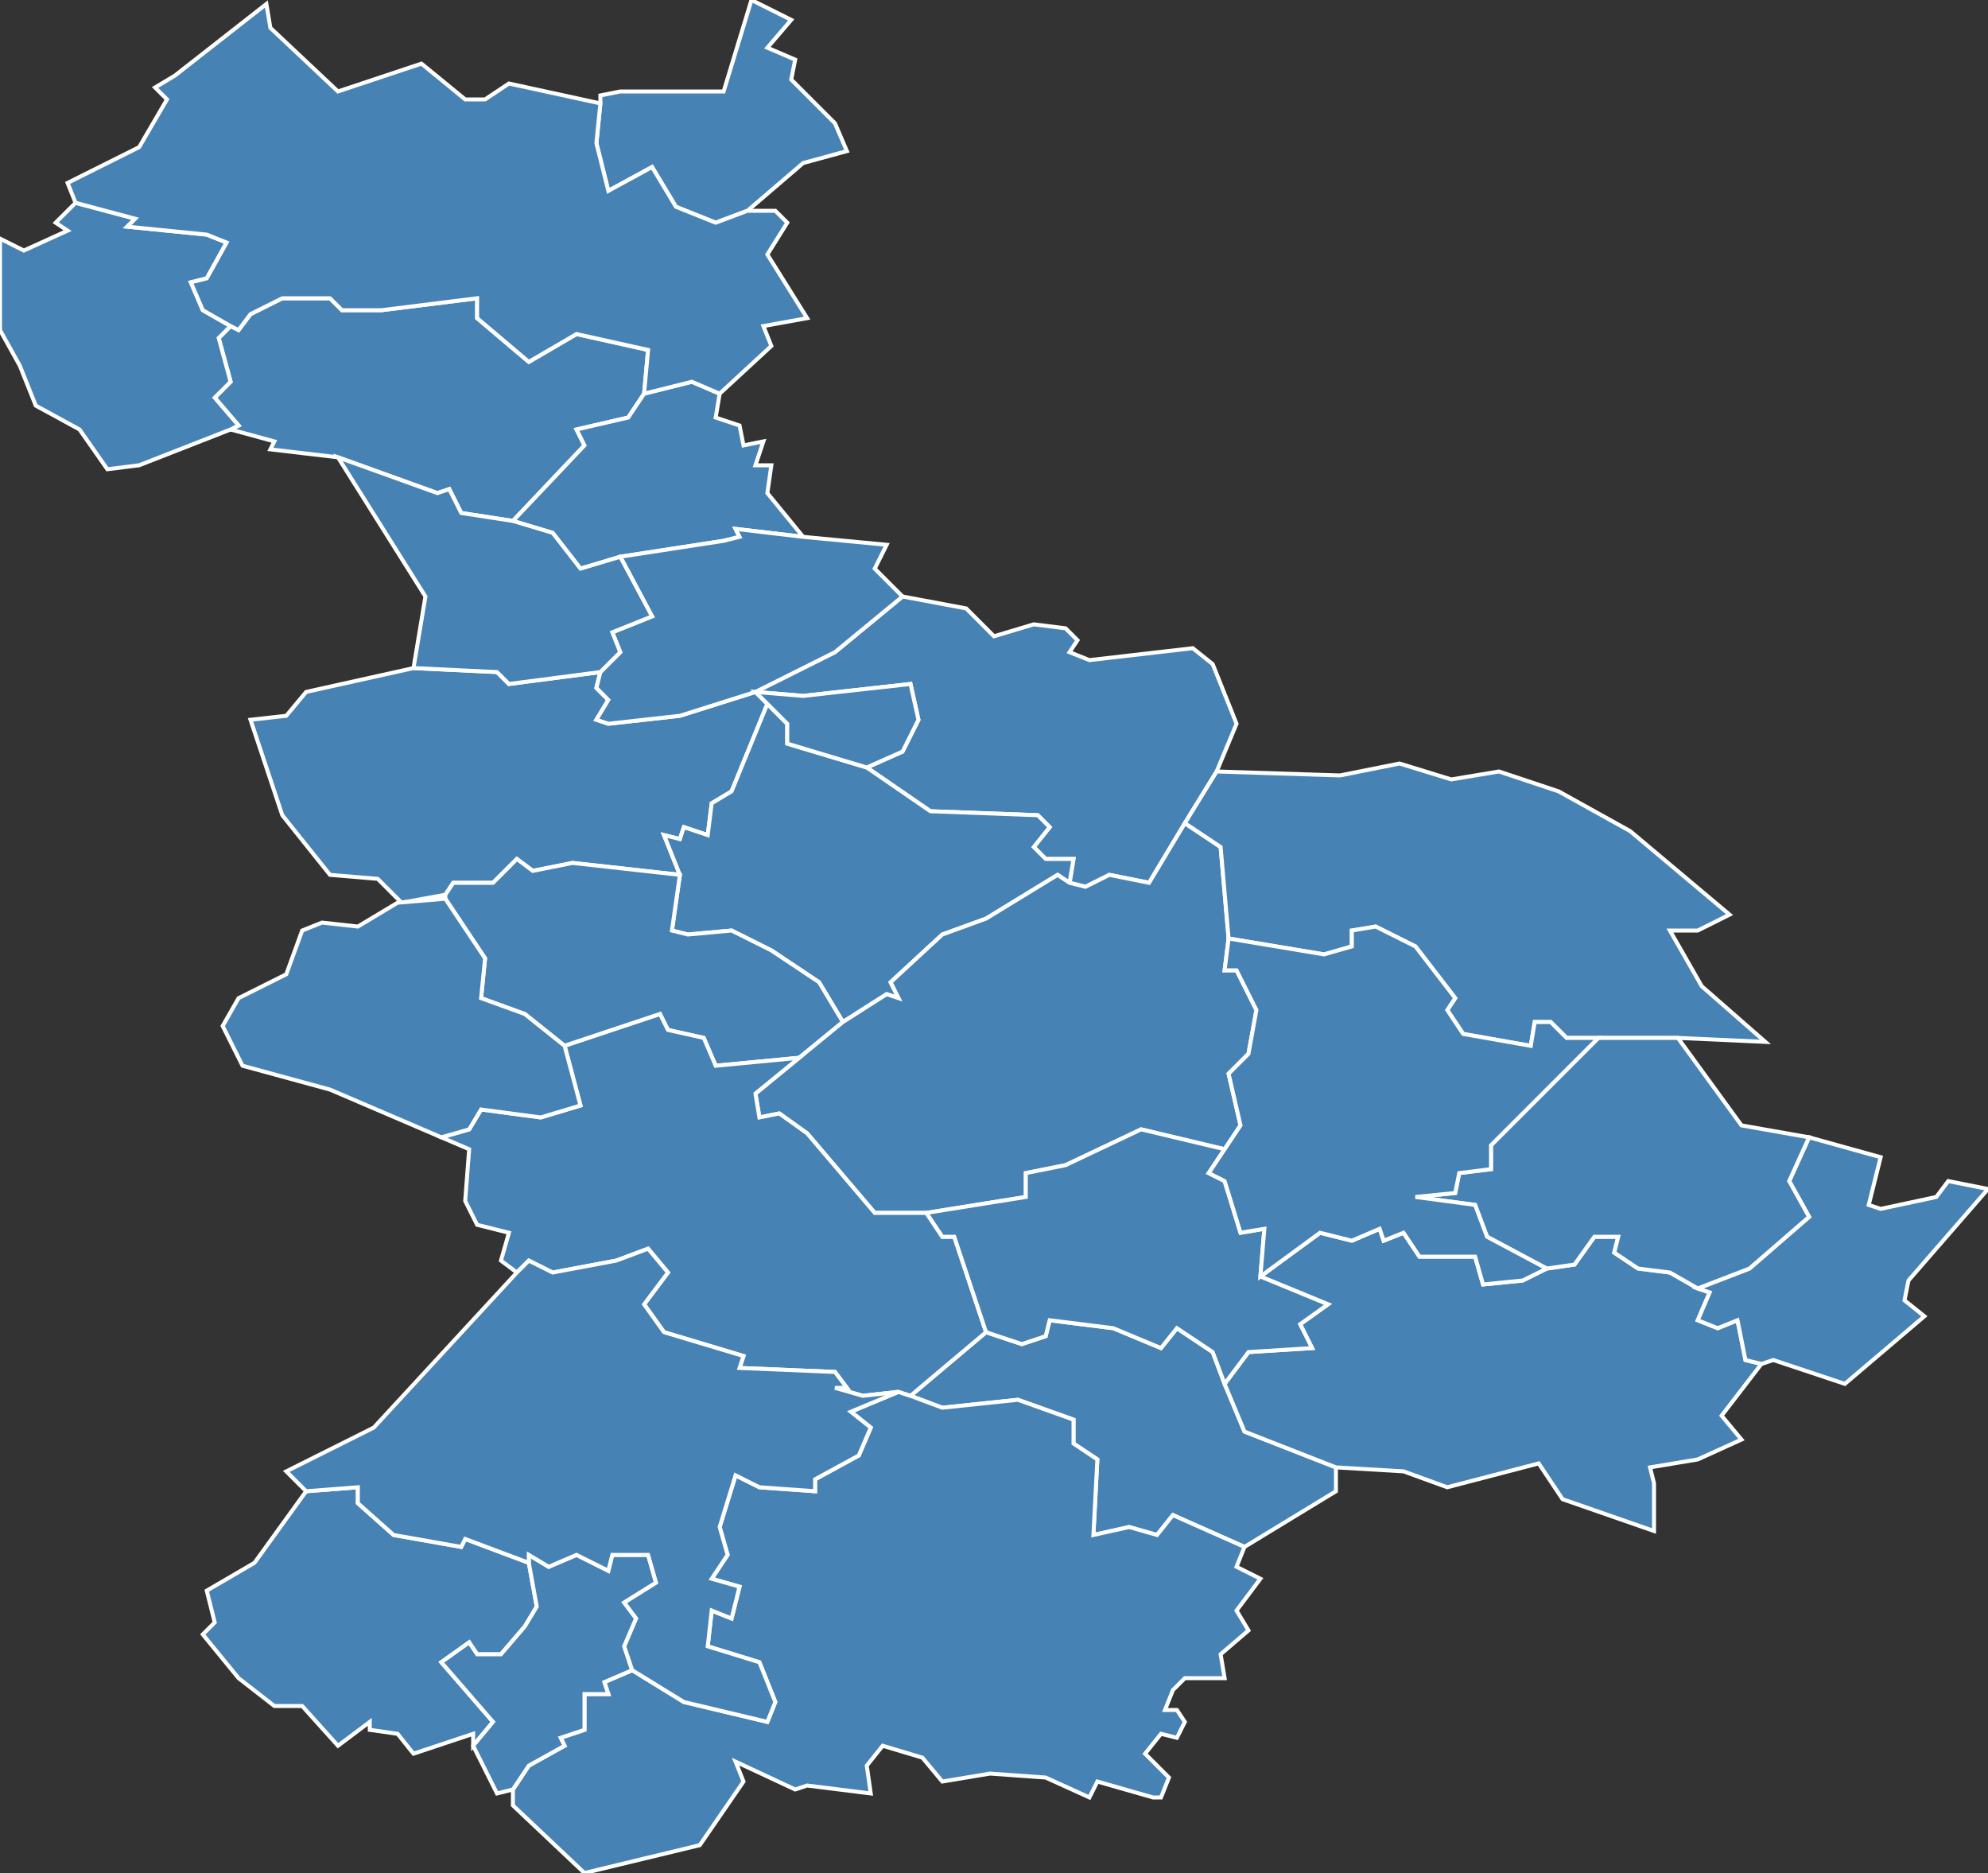 <?xml version="1.0" encoding="utf-8"?>
<svg version="1.1" id="svgmap" xmlns="http://www.w3.org/2000/svg" xmlns:xlink="http://www.w3.org/1999/xlink" x="0px" y="0px" width="100%" height="100%" viewBox="0 0 500 471">
<rect x="0" y="0" width="500" height="471" fill="#333333" stroke="none"/>
<polygon points="210,31 213,38 202,41 188,53 180,56 170,52 164,42 153,48 150,36 151,26 151,24 156,23 182,23 189,0 199,5 193,12 200,15 199,20 210,31" id="86004" class="commune" fill="steelblue" stroke-width="1" stroke="white" geotype="commune" geoname="Angles-sur-l'Anglin" code_insee="86004" code_canton="8612"/><polygon points="64,184 63,181 72,180 77,174 104,168 125,169 128,172 151,169 150,173 153,176 150,181 153,182 171,180 190,174 193,177 184,199 179,202 178,210 172,208 171,211 167,210 171,220 144,217 134,219 130,216 124,222 114,222 112,225 101,227 95,221 83,220 71,205 64,184" id="86006" class="commune" fill="steelblue" stroke-width="1" stroke="white" geotype="commune" geoname="Antigny" code_insee="86006" code_canton="8612"/><polygon points="190,174 210,164 227,150 243,153 250,160 260,157 268,158 271,161 269,164 274,166 300,163 305,167 311,182 306,194 298,207 289,222 279,220 273,223 269,222 270,216 263,216 260,213 264,208 261,205 234,204 218,193 227,189 231,181 229,172 202,175 190,174" id="86025" class="commune" fill="steelblue" stroke-width="1" stroke="white" geotype="commune" geoname="Béthines" code_insee="86025" code_canton="8612"/><polygon points="308,348 313,360 336,369 336,375 313,389 295,381 291,386 284,384 275,386 276,367 270,363 270,357 256,352 237,354 229,351 248,335 257,338 263,336 264,332 280,334 292,339 296,334 305,340 308,348" id="86035" class="commune" fill="steelblue" stroke-width="1" stroke="white" geotype="commune" geoname="Bourg-Archambault" code_insee="86035" code_canton="8612"/><polygon points="336,369 313,360 308,348 314,340 330,339 327,333 334,328 317,321 332,310 340,312 347,309 348,312 353,310 357,316 371,316 373,323 383,322 389,319 396,318 401,311 407,311 406,315 412,319 420,320 427,324 430,325 427,332 432,334 437,332 439,342 443,343 433,356 438,362 427,367 415,369 416,373 416,385 393,377 387,368 364,374 353,370 336,369" id="86037" class="commune" fill="steelblue" stroke-width="1" stroke="white" geotype="commune" geoname="Brigueil-le-Chantre" code_insee="86037" code_canton="8612"/><polygon points="162,99 158,105 145,108 147,112 129,131 116,129 113,123 110,124 85,115 68,113 69,111 58,108 60,107 54,100 58,96 55,85 58,82 60,83 63,79 71,75 83,75 86,78 96,78 120,75 120,80 133,91 145,84 163,88 162,99" id="86040" class="commune" fill="steelblue" stroke-width="1" stroke="white" geotype="commune" geoname="Bussière" code_insee="86040" code_canton="8612"/><polygon points="464,348 446,342 443,343 439,342 437,332 432,334 427,332 430,325 427,324 440,319 455,306 450,297 455,286 473,291 470,303 473,304 487,301 490,297 500,299 480,322 479,327 484,331 464,348" id="86084" class="commune" fill="steelblue" stroke-width="1" stroke="white" geotype="commune" geoname="Coulonges" code_insee="86084" code_canton="8612"/><polygon points="171,220 167,210 171,211 172,208 178,210 179,202 184,199 193,177 198,182 198,187 218,193 234,204 261,205 264,208 260,213 263,216 270,216 269,222 266,220 248,231 237,235 224,247 226,251 223,250 212,257 206,247 194,239 184,234 173,235 169,234 171,220" id="86110" class="commune" fill="steelblue" stroke-width="1" stroke="white" geotype="commune" geoname="Haims" code_insee="86110" code_canton="8612"/><polygon points="112,225 114,222 124,222 130,216 134,219 144,217 171,220 169,234 173,235 184,234 194,239 206,247 212,257 201,266 180,268 177,261 168,259 166,255 142,263 132,255 121,251 122,241 112,226 112,225" id="86117" class="commune" fill="steelblue" stroke-width="1" stroke="white" geotype="commune" geoname="Jouhet" code_insee="86117" code_canton="8612"/><polygon points="309,236 308,244 311,244 316,254 314,265 309,270 312,283 308,289 287,284 268,293 258,295 258,301 233,305 220,305 203,285 196,280 191,281 190,275 201,266 212,257 223,250 226,251 224,247 237,235 248,231 266,220 269,222 273,223 279,220 289,222 298,207 307,213 309,236" id="86118" class="commune" fill="steelblue" stroke-width="1" stroke="white" geotype="commune" geoname="Journet" code_insee="86118" code_canton="8612"/><polygon points="226,350 229,351 237,354 256,352 270,357 270,363 276,367 275,386 284,384 291,386 295,381 313,389 311,394 317,397 311,405 314,410 307,416 308,422 298,422 295,425 293,430 296,430 298,433 296,437 292,436 288,441 294,447 292,452 290,452 276,448 274,452 263,447 249,446 237,448 232,442 222,439 218,444 219,451 203,449 200,450 185,443 187,448 176,464 147,471 129,454 129,450 133,444 142,439 141,437 147,435 147,426 153,426 152,423 159,420 172,428 193,433 195,428 191,418 178,414 179,405 184,407 186,399 179,397 183,391 181,384 185,371 191,374 205,375 205,372 216,366 219,359 214,355 226,350" id="86120" class="commune" fill="steelblue" stroke-width="1" stroke="white" geotype="commune" geoname="Lathus-Saint-Rémy" code_insee="86120" code_canton="8612"/><polygon points="410,209 435,230 427,234 420,234 428,248 444,262 422,261 402,261 394,261 390,257 386,257 385,263 368,260 364,254 366,251 356,238 346,233 340,234 340,238 333,240 309,236 307,213 298,207 306,194 337,195 352,192 365,196 377,194 392,199 410,209" id="86132" class="commune" fill="steelblue" stroke-width="1" stroke="white" geotype="commune" geoname="Liglet" code_insee="86132" code_canton="8612"/><polygon points="229,351 226,350 217,351 210,349 213,349 210,345 186,344 187,341 167,335 162,328 168,320 163,314 155,317 139,320 133,317 130,320 126,317 128,310 120,308 117,302 118,289 111,286 118,284 121,279 136,281 146,278 142,263 166,255 168,259 177,261 180,268 201,266 190,275 191,281 196,280 203,285 220,305 233,305 237,311 239,311 239,311 240,311 240,311 248,335 229,351" id="86165" class="commune" fill="steelblue" stroke-width="1" stroke="white" geotype="commune" geoname="Montmorillon" code_insee="86165" code_canton="8612"/><polygon points="119,439 119,436 104,441 100,436 93,435 93,433 85,439 76,429 69,429 60,422 51,411 54,408 52,400 64,393 77,375 90,374 90,378 99,386 116,389 117,387 133,393 135,404 132,409 126,416 120,416 118,413 111,418 124,433 119,439" id="86170" class="commune" fill="steelblue" stroke-width="1" stroke="white" geotype="commune" geoname="Moulismes" code_insee="86170" code_canton="8612"/><polygon points="181,99 180,105 186,107 187,112 192,111 190,117 194,117 193,124 202,135 185,133 186,135 182,136 156,140 146,143 139,134 129,131 147,112 145,108 158,105 162,99 174,96 181,99" id="86175" class="commune" fill="steelblue" stroke-width="1" stroke="white" geotype="commune" geoname="Nalliers" code_insee="86175" code_canton="8612"/><polygon points="112,226 122,241 121,251 132,255 142,263 146,278 136,281 121,279 118,284 111,286 83,274 61,268 56,258 60,251 72,245 76,234 81,232 90,233 100,227 112,226" id="86191" class="commune" fill="steelblue" stroke-width="1" stroke="white" geotype="commune" geoname="Pindray" code_insee="86191" code_canton="8612"/><polygon points="129,450 125,451 119,439 124,433 111,418 118,413 120,416 126,416 132,409 135,404 133,393 133,391 138,394 145,391 153,395 154,391 163,391 165,398 157,403 160,407 157,414 159,420 152,423 153,426 147,426 147,435 141,437 142,439 133,444 129,450" id="86192" class="commune" fill="steelblue" stroke-width="1" stroke="white" geotype="commune" geoname="Plaisance" code_insee="86192" code_canton="8612"/><polygon points="58,108 35,117 27,118 20,108 9,102 5,92 0,83 0,60 6,63 17,58 14,56 19,51 34,55 32,57 52,59 57,61 52,70 48,71 51,78 58,82 55,85 58,96 54,100 60,107 58,108" id="86202" class="commune" fill="steelblue" stroke-width="1" stroke="white" geotype="commune" geoname="Puye" code_insee="86202" code_canton="8612"/><polygon points="227,150 210,164 190,174 171,180 153,182 150,181 153,176 150,173 151,169 156,164 154,159 164,155 156,140 182,136 186,135 185,133 202,135 223,137 220,143 227,150" id="86223" class="commune" fill="steelblue" stroke-width="1" stroke="white" geotype="commune" geoname="Saint-Germain" code_insee="86223" code_canton="8612"/><polygon points="308,348 305,340 296,334 292,339 280,334 264,332 263,336 257,338 248,335 240,311 240,311 239,311 239,311 237,311 233,305 258,301 258,295 268,293 287,284 308,289 304,295 308,297 312,310 318,309 317,321 334,328 327,333 330,339 314,340 308,348" id="86230" class="commune" fill="steelblue" stroke-width="1" stroke="white" geotype="commune" geoname="Saint-Léomer" code_insee="86230" code_canton="8612"/><polygon points="188,53 195,53 198,56 193,64 203,80 192,82 194,87 181,99 174,96 162,99 163,88 145,84 133,91 120,80 120,75 96,78 86,78 83,75 71,75 63,79 60,83 58,82 51,78 48,71 52,70 57,61 52,59 32,57 34,55 19,51 17,46 35,37 42,25 39,22 44,19 67,1 68,7 85,23 106,16 117,25 122,25 128,21 151,26 150,36 153,48 164,42 170,52 180,56 188,53" id="86236" class="commune" fill="steelblue" stroke-width="1" stroke="white" geotype="commune" geoname="Saint-Pierre-de-Maillé" code_insee="86236" code_canton="8612"/><polygon points="151,169 128,172 125,169 104,168 107,150 85,115 110,124 113,123 116,129 129,131 139,134 146,143 156,140 164,155 154,159 156,164 151,169" id="86246" class="commune" fill="steelblue" stroke-width="1" stroke="white" geotype="commune" geoname="Saint-Savin" code_insee="86246" code_canton="8612"/><polygon points="226,350 214,355 219,359 216,366 205,372 205,375 191,374 185,371 181,384 183,391 179,397 186,399 184,407 179,405 178,414 191,418 195,428 193,433 172,428 159,420 157,414 160,407 157,403 165,398 163,391 154,391 153,395 145,391 138,394 133,391 133,393 117,387 116,389 99,386 90,378 90,374 77,375 72,370 94,359 130,320 133,317 139,320 155,317 163,314 168,320 162,328 167,335 187,341 186,344 210,345 213,349 210,349 217,351 226,350" id="86254" class="commune" fill="steelblue" stroke-width="1" stroke="white" geotype="commune" geoname="Saulgé" code_insee="86254" code_canton="8612"/><polygon points="422,261 438,283 455,286 450,297 455,306 440,319 427,324 420,320 412,319 406,315 407,311 401,311 396,318 389,319 374,311 371,303 356,301 366,300 367,295 375,294 375,288 402,261 422,261" id="86270" class="commune" fill="steelblue" stroke-width="1" stroke="white" geotype="commune" geoname="Thollet" code_insee="86270" code_canton="8612"/><polygon points="308,289 312,283 309,270 314,265 316,254 311,244 308,244 309,236 333,240 340,238 340,234 346,233 356,238 366,251 364,254 368,260 385,263 386,257 390,257 394,261 402,261 375,288 375,294 367,295 366,300 356,301 371,303 374,311 389,319 383,322 373,323 371,316 357,316 353,310 348,312 347,309 340,312 332,310 317,321 318,309 312,310 308,297 304,295 308,289" id="86273" class="commune" fill="steelblue" stroke-width="1" stroke="white" geotype="commune" geoname="Trimouille" code_insee="86273" code_canton="8612"/><polygon points="193,177 190,174 202,175 229,172 231,181 227,189 218,193 198,187 198,182 193,177" id="86291" class="commune" fill="steelblue" stroke-width="1" stroke="white" geotype="commune" geoname="Villemort" code_insee="86291" code_canton="8612"/></svg>